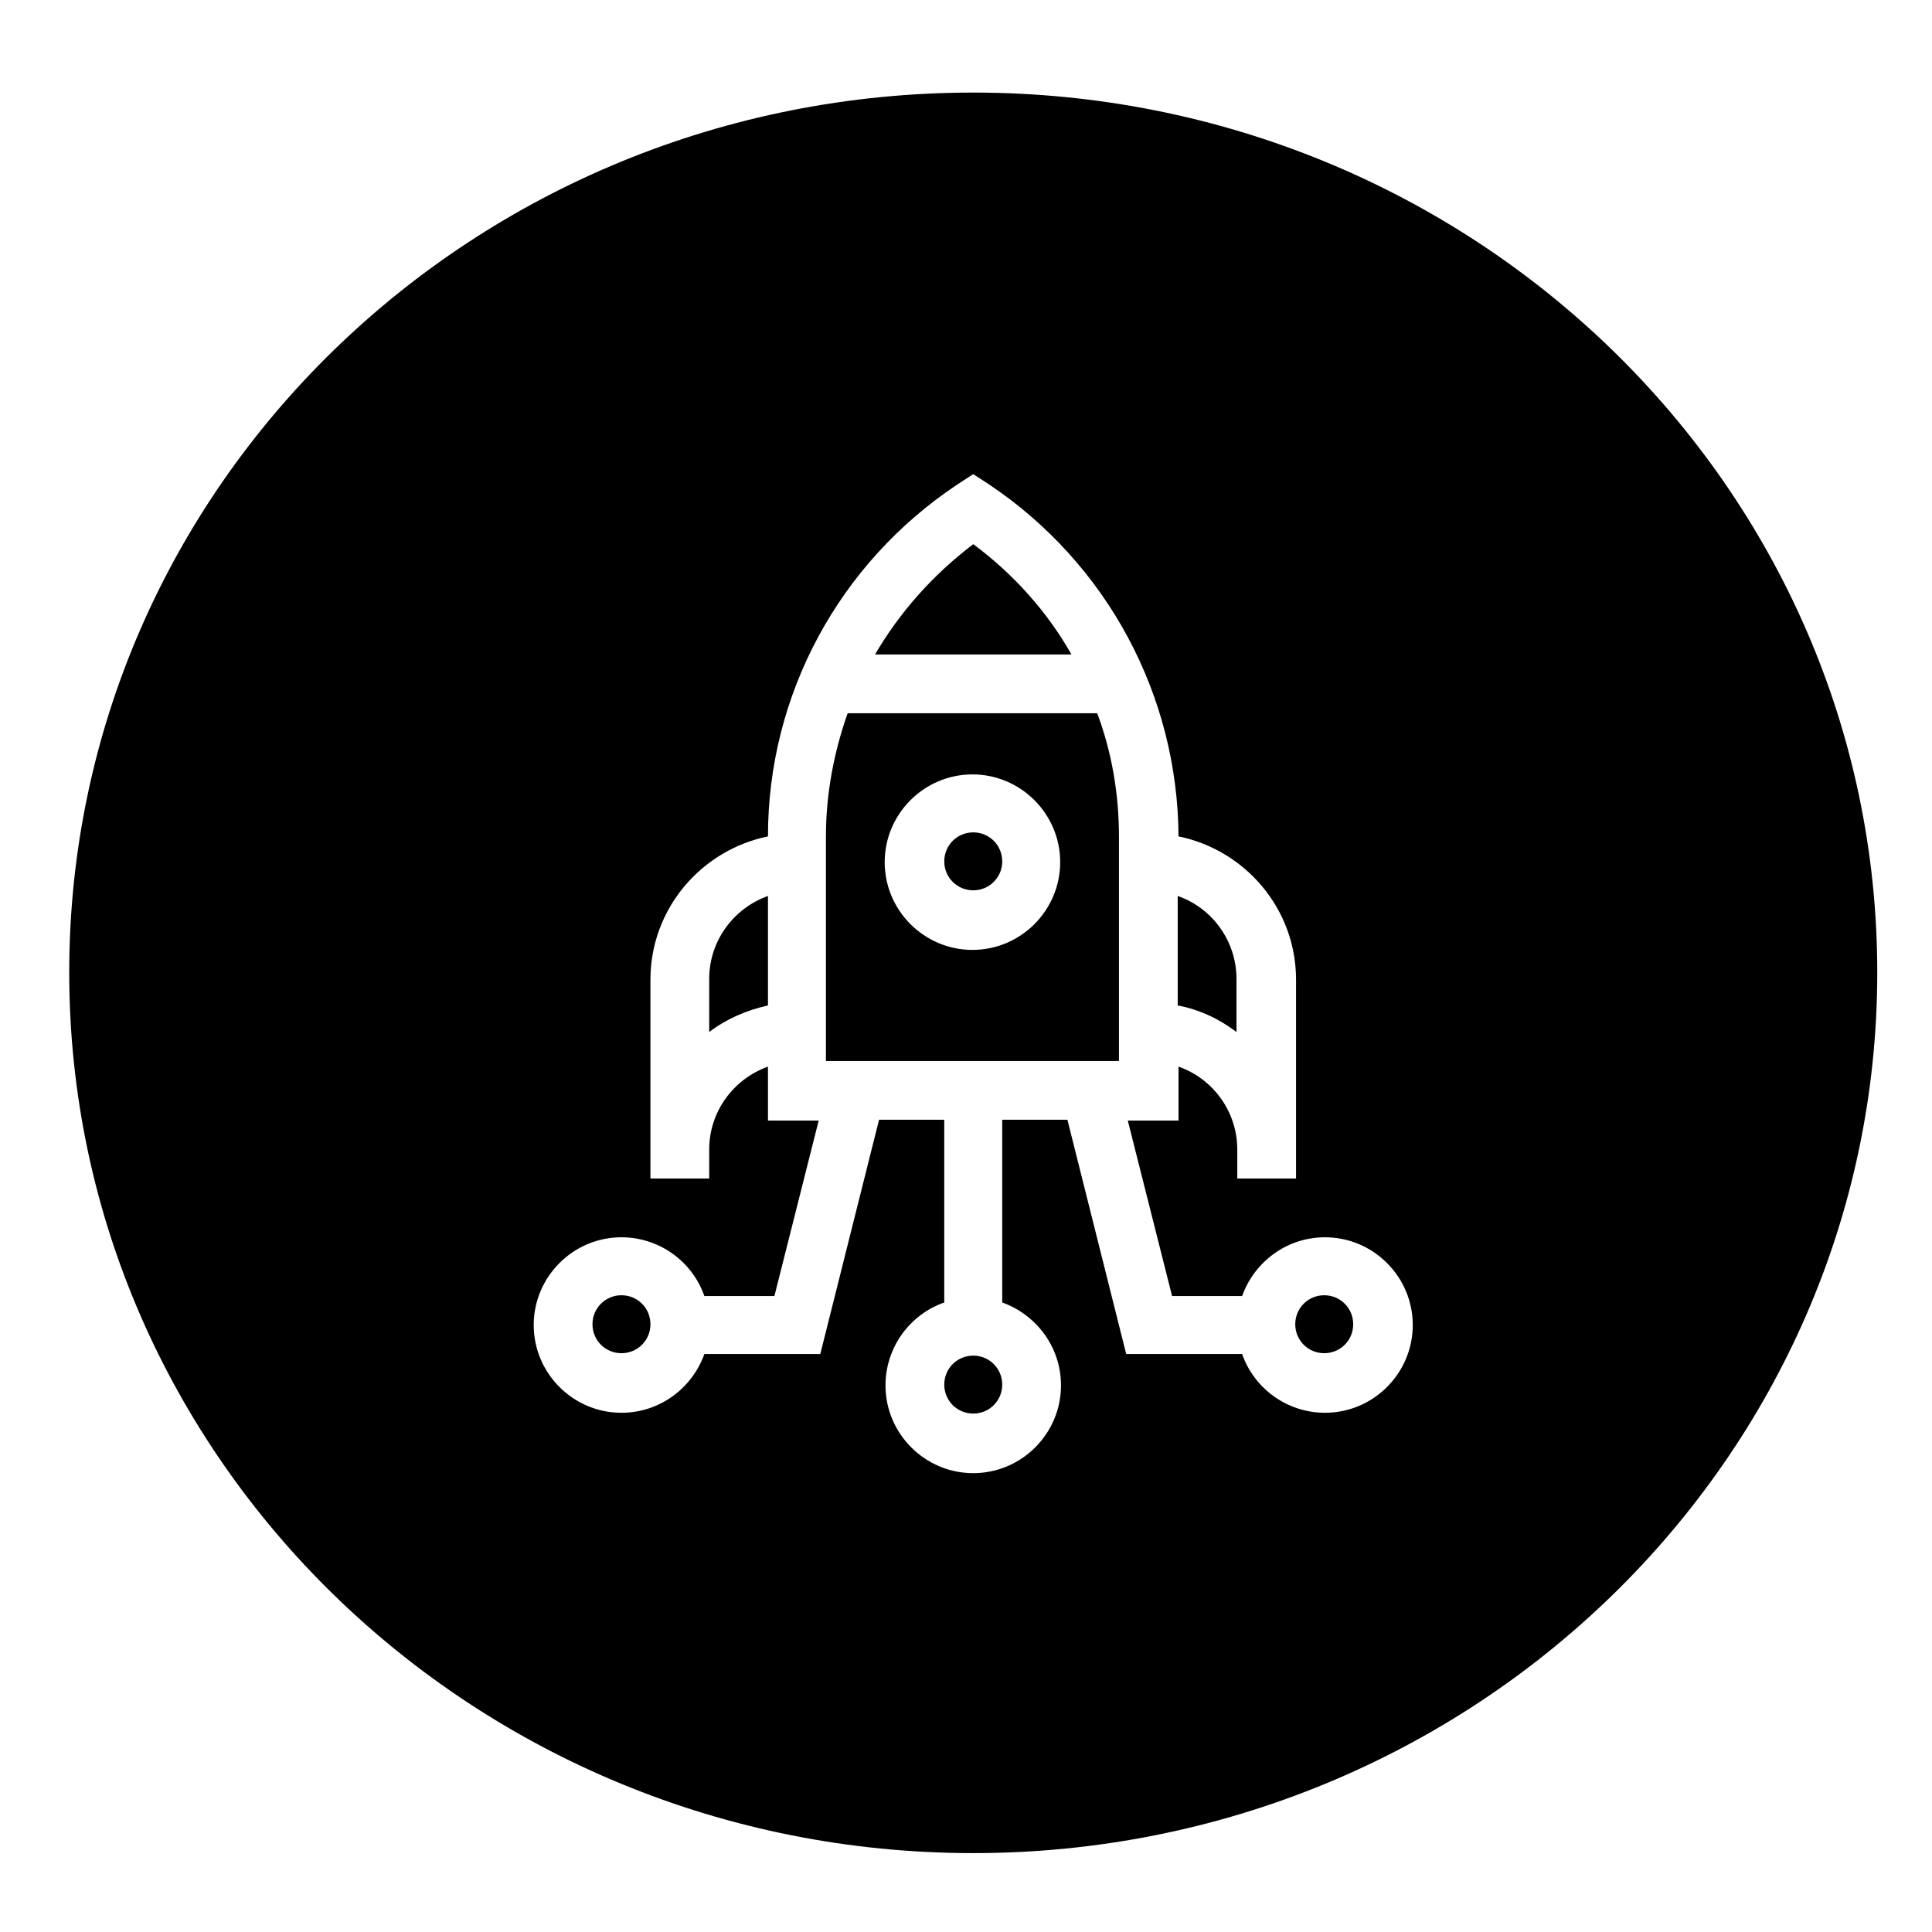 <svg viewBox="0 0 24 24" xmlns="http://www.w3.org/2000/svg" class="a"><style>.b{fill: currentColor;}.a{}</style><path d="M12.09 6.76c-.5.38-.91.84-1.22 1.37h2.44c-.3-.53-.72-1-1.22-1.37Z" class="b"/><path d="M7.72 16.09c-.2 0-.36.16-.36.36 0 .2.16.36.36.36 .2 0 .36-.16.36-.36 0-.2-.16-.36-.36-.36Z" class="b"/><path d="M12.09 1.15C5.88 1.15.86 6.04.86 12.08c0 6.04 5.03 10.94 11.23 10.94s11.23-4.9 11.23-10.94c0-6.04-5.03-10.93-11.23-10.93Zm4.37 16.4c-.47 0-.88-.3-1.03-.73h-1.44l-.73-2.91h-.81v2.27c.42.15.73.55.73 1.03 0 .6-.49 1.09-1.09 1.09 -.6 0-1.09-.49-1.09-1.09 0-.47.3-.88.73-1.03v-2.27h-.81l-.73 2.91H8.75c-.15.42-.55.73-1.03.73 -.6 0-1.09-.49-1.09-1.09 0-.6.49-1.09 1.09-1.09 .47 0 .88.3 1.03.73h.87l.55-2.18h-.63v-.67c-.42.15-.73.55-.73 1.03v.36h-.73v-2.47c0-.88.63-1.61 1.46-1.78 0-1.76.88-3.39 2.35-4.37l.2-.13 .2.13c1.46.98 2.34 2.61 2.35 4.37 .83.17 1.46.9 1.46 1.78v2.47h-.73v-.36c0-.47-.3-.88-.73-1.03v.67h-.63l.55 2.18h.87c.15-.42.55-.73 1.03-.73 .6 0 1.09.49 1.09 1.09 0 .6-.49 1.09-1.09 1.09Z" class="b"/><path d="M12.09 16.84c-.2 0-.36.16-.36.36 0 .2.16.36.36.36 .2 0 .36-.16.36-.36 0-.2-.16-.36-.36-.36Z" class="b"/><path d="M15.36 12.16c0-.47-.3-.88-.73-1.03v1.36c.27.05.52.17.73.33v-.66Z" class="b"/><path d="M8.81 12.16v.66c.21-.16.46-.27.73-.33v-1.36c-.42.15-.73.55-.73 1.03Z" class="b"/><path d="M10.53 8.86c-.17.48-.27 1-.27 1.53v2.79h3.64v-2.79c0-.53-.09-1.05-.27-1.53h-3.11Zm1.55 2.94c-.6 0-1.09-.49-1.09-1.09 0-.6.49-1.09 1.09-1.09 .6 0 1.09.49 1.09 1.09 0 .6-.49 1.09-1.09 1.09Z" class="b"/><path d="M16.45 16.09c-.2 0-.36.16-.36.36 0 .2.16.36.36.36 .2 0 .36-.16.36-.36 0-.2-.16-.36-.36-.36Z" class="b"/><path d="M12.09 10.34c-.2 0-.36.16-.36.36 0 .2.16.36.36.36 .2 0 .36-.16.36-.36 0-.2-.16-.36-.36-.36Z" class="b"/></svg>